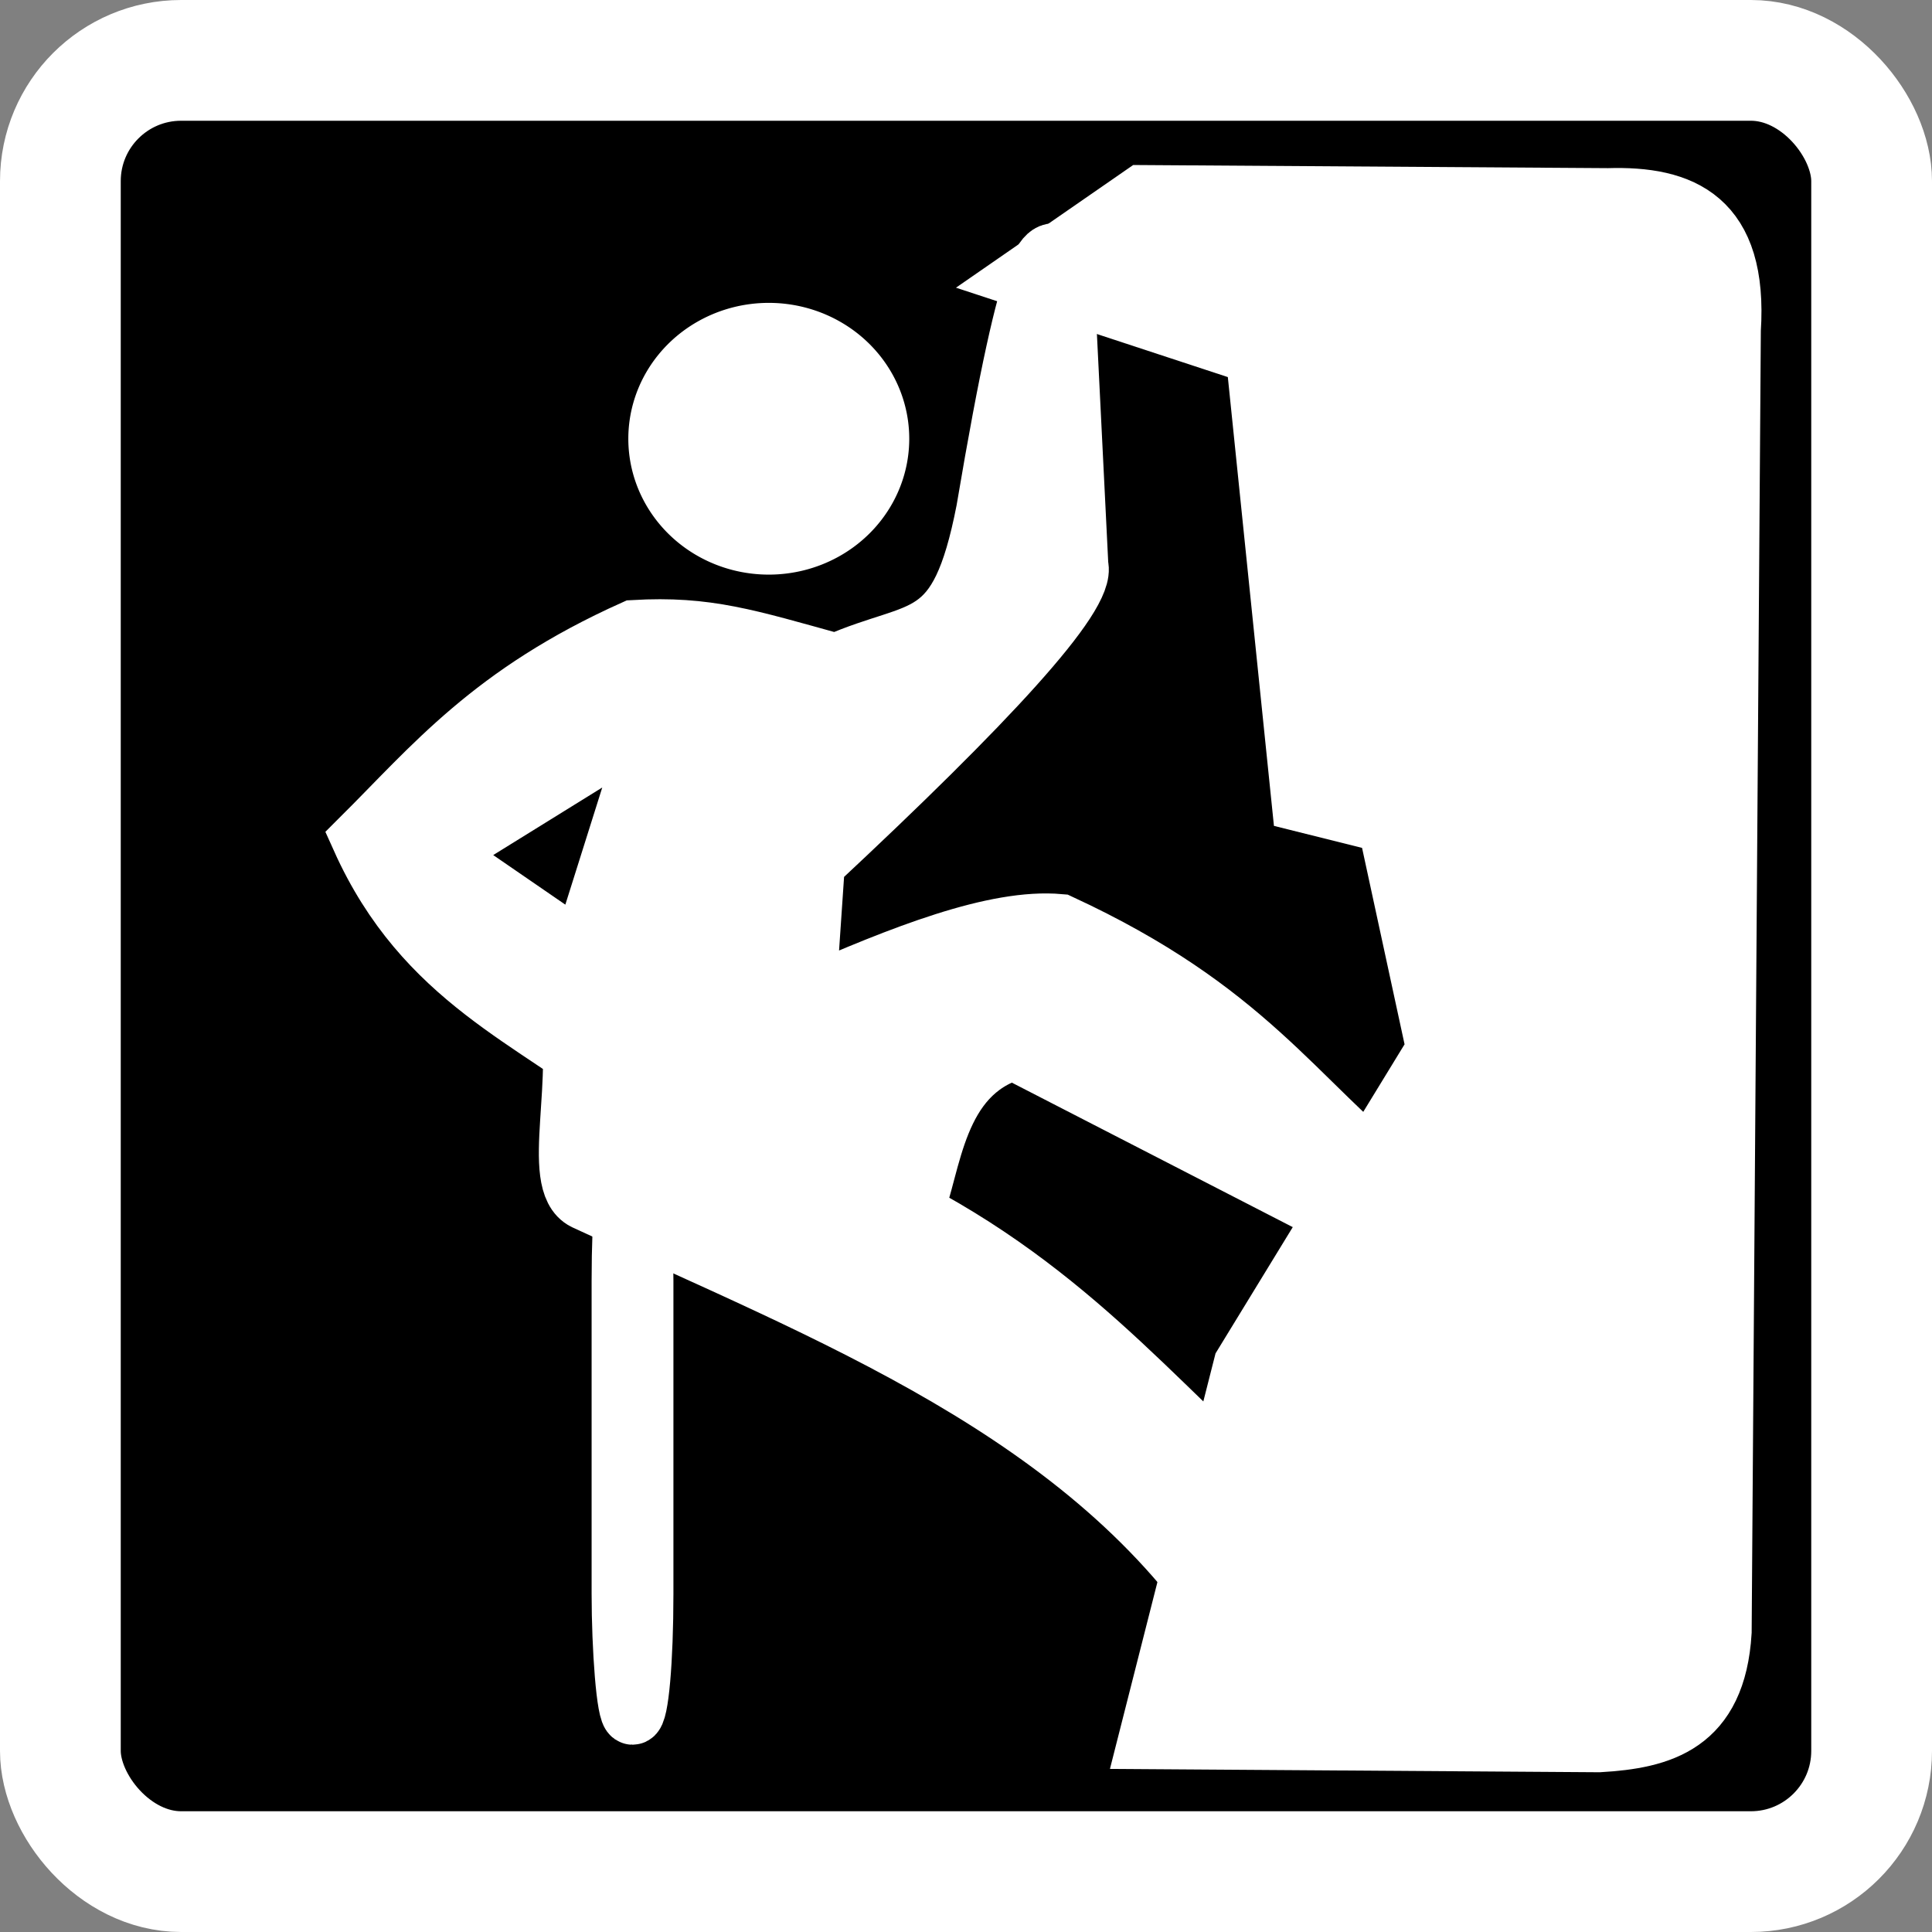 <?xml version="1.0" encoding="UTF-8" standalone="no"?>
<!-- Created with Inkscape (http://www.inkscape.org/) -->

<svg
   xmlns:dc="http://purl.org/dc/elements/1.1/"
   xmlns:cc="http://creativecommons.org/ns#"
   xmlns:rdf="http://www.w3.org/1999/02/22-rdf-syntax-ns#"
   xmlns:svg="http://www.w3.org/2000/svg"
   xmlns="http://www.w3.org/2000/svg"
   xmlns:sodipodi="http://sodipodi.sourceforge.net/DTD/sodipodi-0.dtd"
   xmlns:inkscape="http://www.inkscape.org/namespaces/inkscape"
   width="32"
   height="32"
   id="svg2"
   version="1.1"
   inkscape:version="0.47 r22583"
   sodipodi:docname="att_rappelling.svg"
   inkscape:export-filename="/home/tharbaum/maemo/gpxview/trunk/data/icons/32x32/att_rappelling.png"
   inkscape:export-xdpi="90"
   inkscape:export-ydpi="90">
  <rect width="100%" height="100%" fill="#808080" stroke="none"/>
  <defs
     id="defs4">
    <inkscape:perspective
       sodipodi:type="inkscape:persp3d"
       inkscape:vp_x="0 : 526.18109 : 1"
       inkscape:vp_y="0 : 1000 : 0"
       inkscape:vp_z="744.09448 : 526.18109 : 1"
       inkscape:persp3d-origin="372.04724 : 350.78739 : 1"
       id="perspective10" />
    <inkscape:perspective
       id="perspective2882"
       inkscape:persp3d-origin="0.5 : 0.33333333 : 1"
       inkscape:vp_z="1 : 0.5 : 1"
       inkscape:vp_y="0 : 1000 : 0"
       inkscape:vp_x="0 : 0.5 : 1"
       sodipodi:type="inkscape:persp3d" />
    <inkscape:perspective
       id="perspective3682"
       inkscape:persp3d-origin="0.5 : 0.33333333 : 1"
       inkscape:vp_z="1 : 0.5 : 1"
       inkscape:vp_y="0 : 1000 : 0"
       inkscape:vp_x="0 : 0.5 : 1"
       sodipodi:type="inkscape:persp3d" />
    <inkscape:perspective
       id="perspective3704"
       inkscape:persp3d-origin="0.5 : 0.33333333 : 1"
       inkscape:vp_z="1 : 0.5 : 1"
       inkscape:vp_y="0 : 1000 : 0"
       inkscape:vp_x="0 : 0.5 : 1"
       sodipodi:type="inkscape:persp3d" />
    <inkscape:perspective
       id="perspective3726"
       inkscape:persp3d-origin="0.5 : 0.33333333 : 1"
       inkscape:vp_z="1 : 0.5 : 1"
       inkscape:vp_y="0 : 1000 : 0"
       inkscape:vp_x="0 : 0.5 : 1"
       sodipodi:type="inkscape:persp3d" />
    <inkscape:perspective
       id="perspective3748"
       inkscape:persp3d-origin="0.5 : 0.33333333 : 1"
       inkscape:vp_z="1 : 0.5 : 1"
       inkscape:vp_y="0 : 1000 : 0"
       inkscape:vp_x="0 : 0.5 : 1"
       sodipodi:type="inkscape:persp3d" />
    <inkscape:perspective
       id="perspective2866"
       inkscape:persp3d-origin="0.5 : 0.33333333 : 1"
       inkscape:vp_z="1 : 0.5 : 1"
       inkscape:vp_y="0 : 1000 : 0"
       inkscape:vp_x="0 : 0.5 : 1"
       sodipodi:type="inkscape:persp3d" />
  </defs>
  <sodipodi:namedview
     id="base"
     pagecolor="#000000"
     bordercolor="#666666"
     borderopacity="1.0"
     inkscape:pageopacity="0"
     inkscape:pageshadow="2"
     inkscape:zoom="19.710602"
     inkscape:cx="16"
     inkscape:cy="16"
     inkscape:document-units="px"
     inkscape:current-layer="layer1"
     showgrid="true"
     objecttolerance="20"
     inkscape:window-width="938"
     inkscape:window-height="904"
     inkscape:window-x="186"
     inkscape:window-y="65"
     inkscape:window-maximized="0"
     inkscape:snap-grids="false">
    <inkscape:grid
       type="xygrid"
       id="grid2818"
       empspacing="5"
       visible="true"
       enabled="true"
       snapvisiblegridlinesonly="true" />
  </sodipodi:namedview>
  <g
     inkscape:label="Layer 1"
     inkscape:groupmode="layer"
     id="layer1"
     transform="translate(0,-1020.362)">
    <rect
       style="fill:#000000;fill-opacity:1;stroke:#ffffff;stroke-width:2;stroke-linecap:round;stroke-linejoin:round;stroke-miterlimit:4;stroke-opacity:1;stroke-dasharray:none;stroke-dashoffset:1.2"
       id="rect2816"
       width="30"
       height="30"
       x="1"
       y="-15"
       transform="translate(0,1036.362)"
       rx="2"
       ry="2" />
    <path
       sodipodi:type="arc"
       style="fill:#ffffff;fill-opacity:1;stroke:#ffffff;stroke-opacity:1"
       id="path2872"
       sodipodi:cx="14.509957"
       sodipodi:cy="8.9920778"
       sodipodi:rx="1.8264282"
       sodipodi:ry="1.7503271"
       d="m 16.336,8.992 a 1.826,1.75 0 1 1 -3.653,0 1.826,1.75 0 1 1 3.653,0 z"
       transform="translate(-1.776,1018.637)" />
    <path
       style="fill:#ffffff;stroke:#ffffff;stroke-width:1px;stroke-linecap:butt;stroke-linejoin:miter;stroke-opacity:1;fill-opacity:1"
       d="M 20.446,27.079 C 18.07,23.375 13.754,21.76 9.69,19.875 9.103,19.585 9.726,17.835 9.386,16.577 l 1.471,-4.668 -3.602,2.232 4.059,2.79 -0.913,1.167 C 8.856,16.86 7.04,16.232 5.987,13.888 7.177,12.703 8.148,11.494 10.502,10.438 c 1.21,-0.07 1.872,0.15 3.348,0.558 1.428,-0.627 2.035,-0.221 2.486,-2.537 0.78,-4.621 1.014,-4.325 1.268,-4.211 l 0.254,5.124 C 17.996,9.855 16.331,11.649 13.495,14.294 l -0.152,2.232 c 1.602,-0.703 3.142,-1.314 4.211,-1.218 3.101,1.437 3.85,2.875 5.631,4.312 l -1.065,0.507 -5.327,-2.74 c -1.322,0.394 -1.359,1.917 -1.674,2.689 2.83,1.503 4.245,3.478 6.342,5.226 l -1.015,1.776 z"
       id="path3648"
       transform="translate(0,1020.362)"
       sodipodi:nodetypes="cccccccccccccccccccccc" />
    <rect
       style="fill:#ffffff;fill-opacity:1;stroke:#ffffff;stroke-opacity:1"
       id="rect3650"
       width="0.355"
       height="9.183"
       x="10.299"
       y="1039.577"
       rx="2"
       ry="2" />
    <path
       style="fill:#ffffff;stroke:#ffffff;stroke-width:1px;stroke-linecap:butt;stroke-linejoin:miter;stroke-opacity:1;fill-opacity:1"
       d="m 18.924,3.234 7.712,0.051 c 1.223,-0.038 2.149,0.34 2.029,2.182 L 28.513,27.028 c -0.092,1.528 -1.004,1.766 -2.029,1.826 l -7.458,-0.051 1.573,-6.19 3.196,-5.226 L 22.983,13.634 21.562,13.279 20.801,5.872 16.945,4.604 18.924,3.234 z"
       id="path3652"
       transform="translate(0,1020.362)"
       sodipodi:nodetypes="ccccccccccccc" />
  </g>
</svg>
